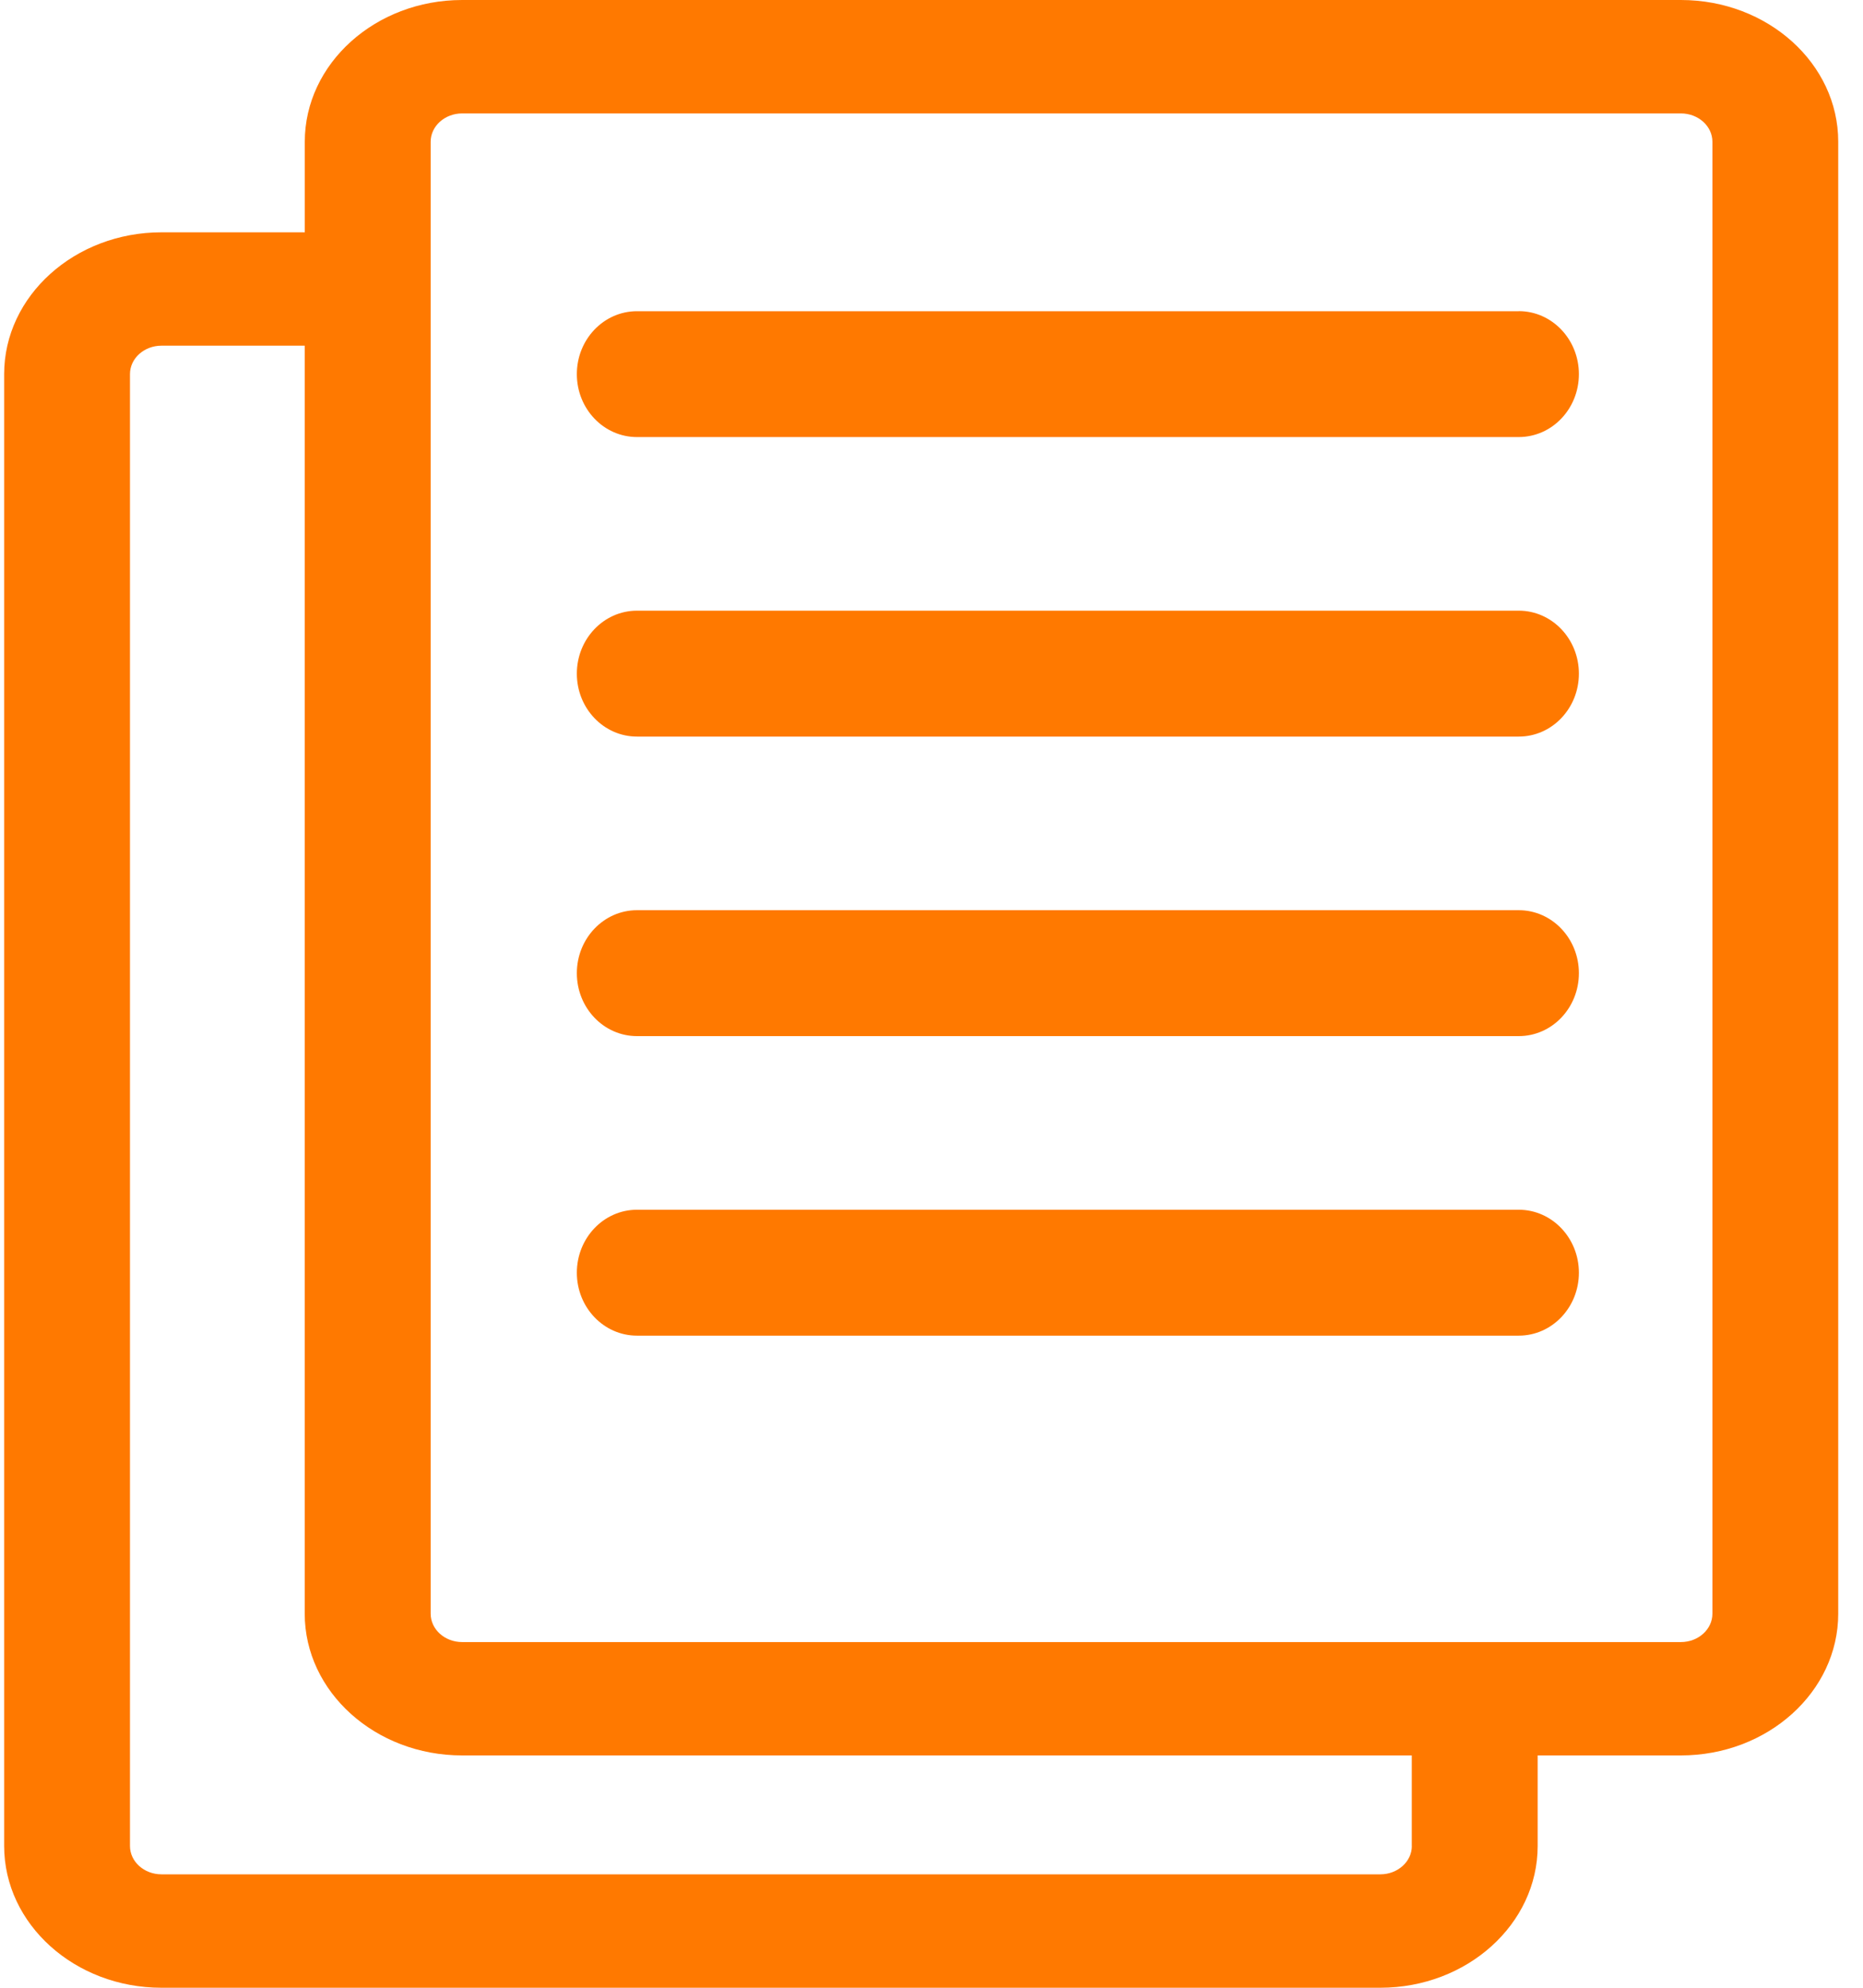 <svg xmlns="http://www.w3.org/2000/svg" width="30" height="32" viewBox="0 0 30 32">
    <g fill="#FF7900" fill-rule="nonzero">
        <path d="M27.068 0H7.442C6.045 0 4.908 1.024 4.908 2.282V3.74H2.6C1.204 3.74.067 4.764.067 6.022v23.696C.067 30.976 1.204 32 2.6 32h19.627c1.397 0 2.534-1.024 2.534-2.282V28.26h2.306c1.398 0 2.534-1.024 2.534-2.282V2.282C29.602 1.024 28.466 0 27.068 0zm-4.333 29.718c0 .251-.228.456-.507.456H2.6c-.28 0-.507-.205-.507-.456V6.022c0-.252.228-.457.507-.457h2.307v20.413c0 1.258 1.137 2.282 2.534 2.282h15.293v1.458zm4.84-3.74c0 .252-.227.457-.507.457H7.442c-.28 0-.507-.205-.507-.457V2.282c0-.251.227-.456.507-.456h19.626c.28 0 .507.205.507.456v23.696z"/>
        <path d="M24.457 5.01h-14.2c-.534 0-.968.453-.968 1.013 0 .56.434 1.013.968 1.013h14.2c.534 0 .968-.453.968-1.013 0-.56-.434-1.014-.968-1.014zM24.457 9.831h-14.2c-.534 0-.968.454-.968 1.014s.434 1.013.968 1.013h14.2c.534 0 .968-.453.968-1.013 0-.56-.434-1.014-.968-1.014zM24.457 14.653h-14.2c-.534 0-.968.454-.968 1.014s.434 1.013.968 1.013h14.2c.534 0 .968-.453.968-1.013 0-.56-.434-1.014-.968-1.014zM24.457 19.475h-14.2c-.534 0-.968.454-.968 1.014s.434 1.013.968 1.013h14.2c.534 0 .968-.453.968-1.013 0-.56-.434-1.014-.968-1.014z"/>
    </g>
</svg>
